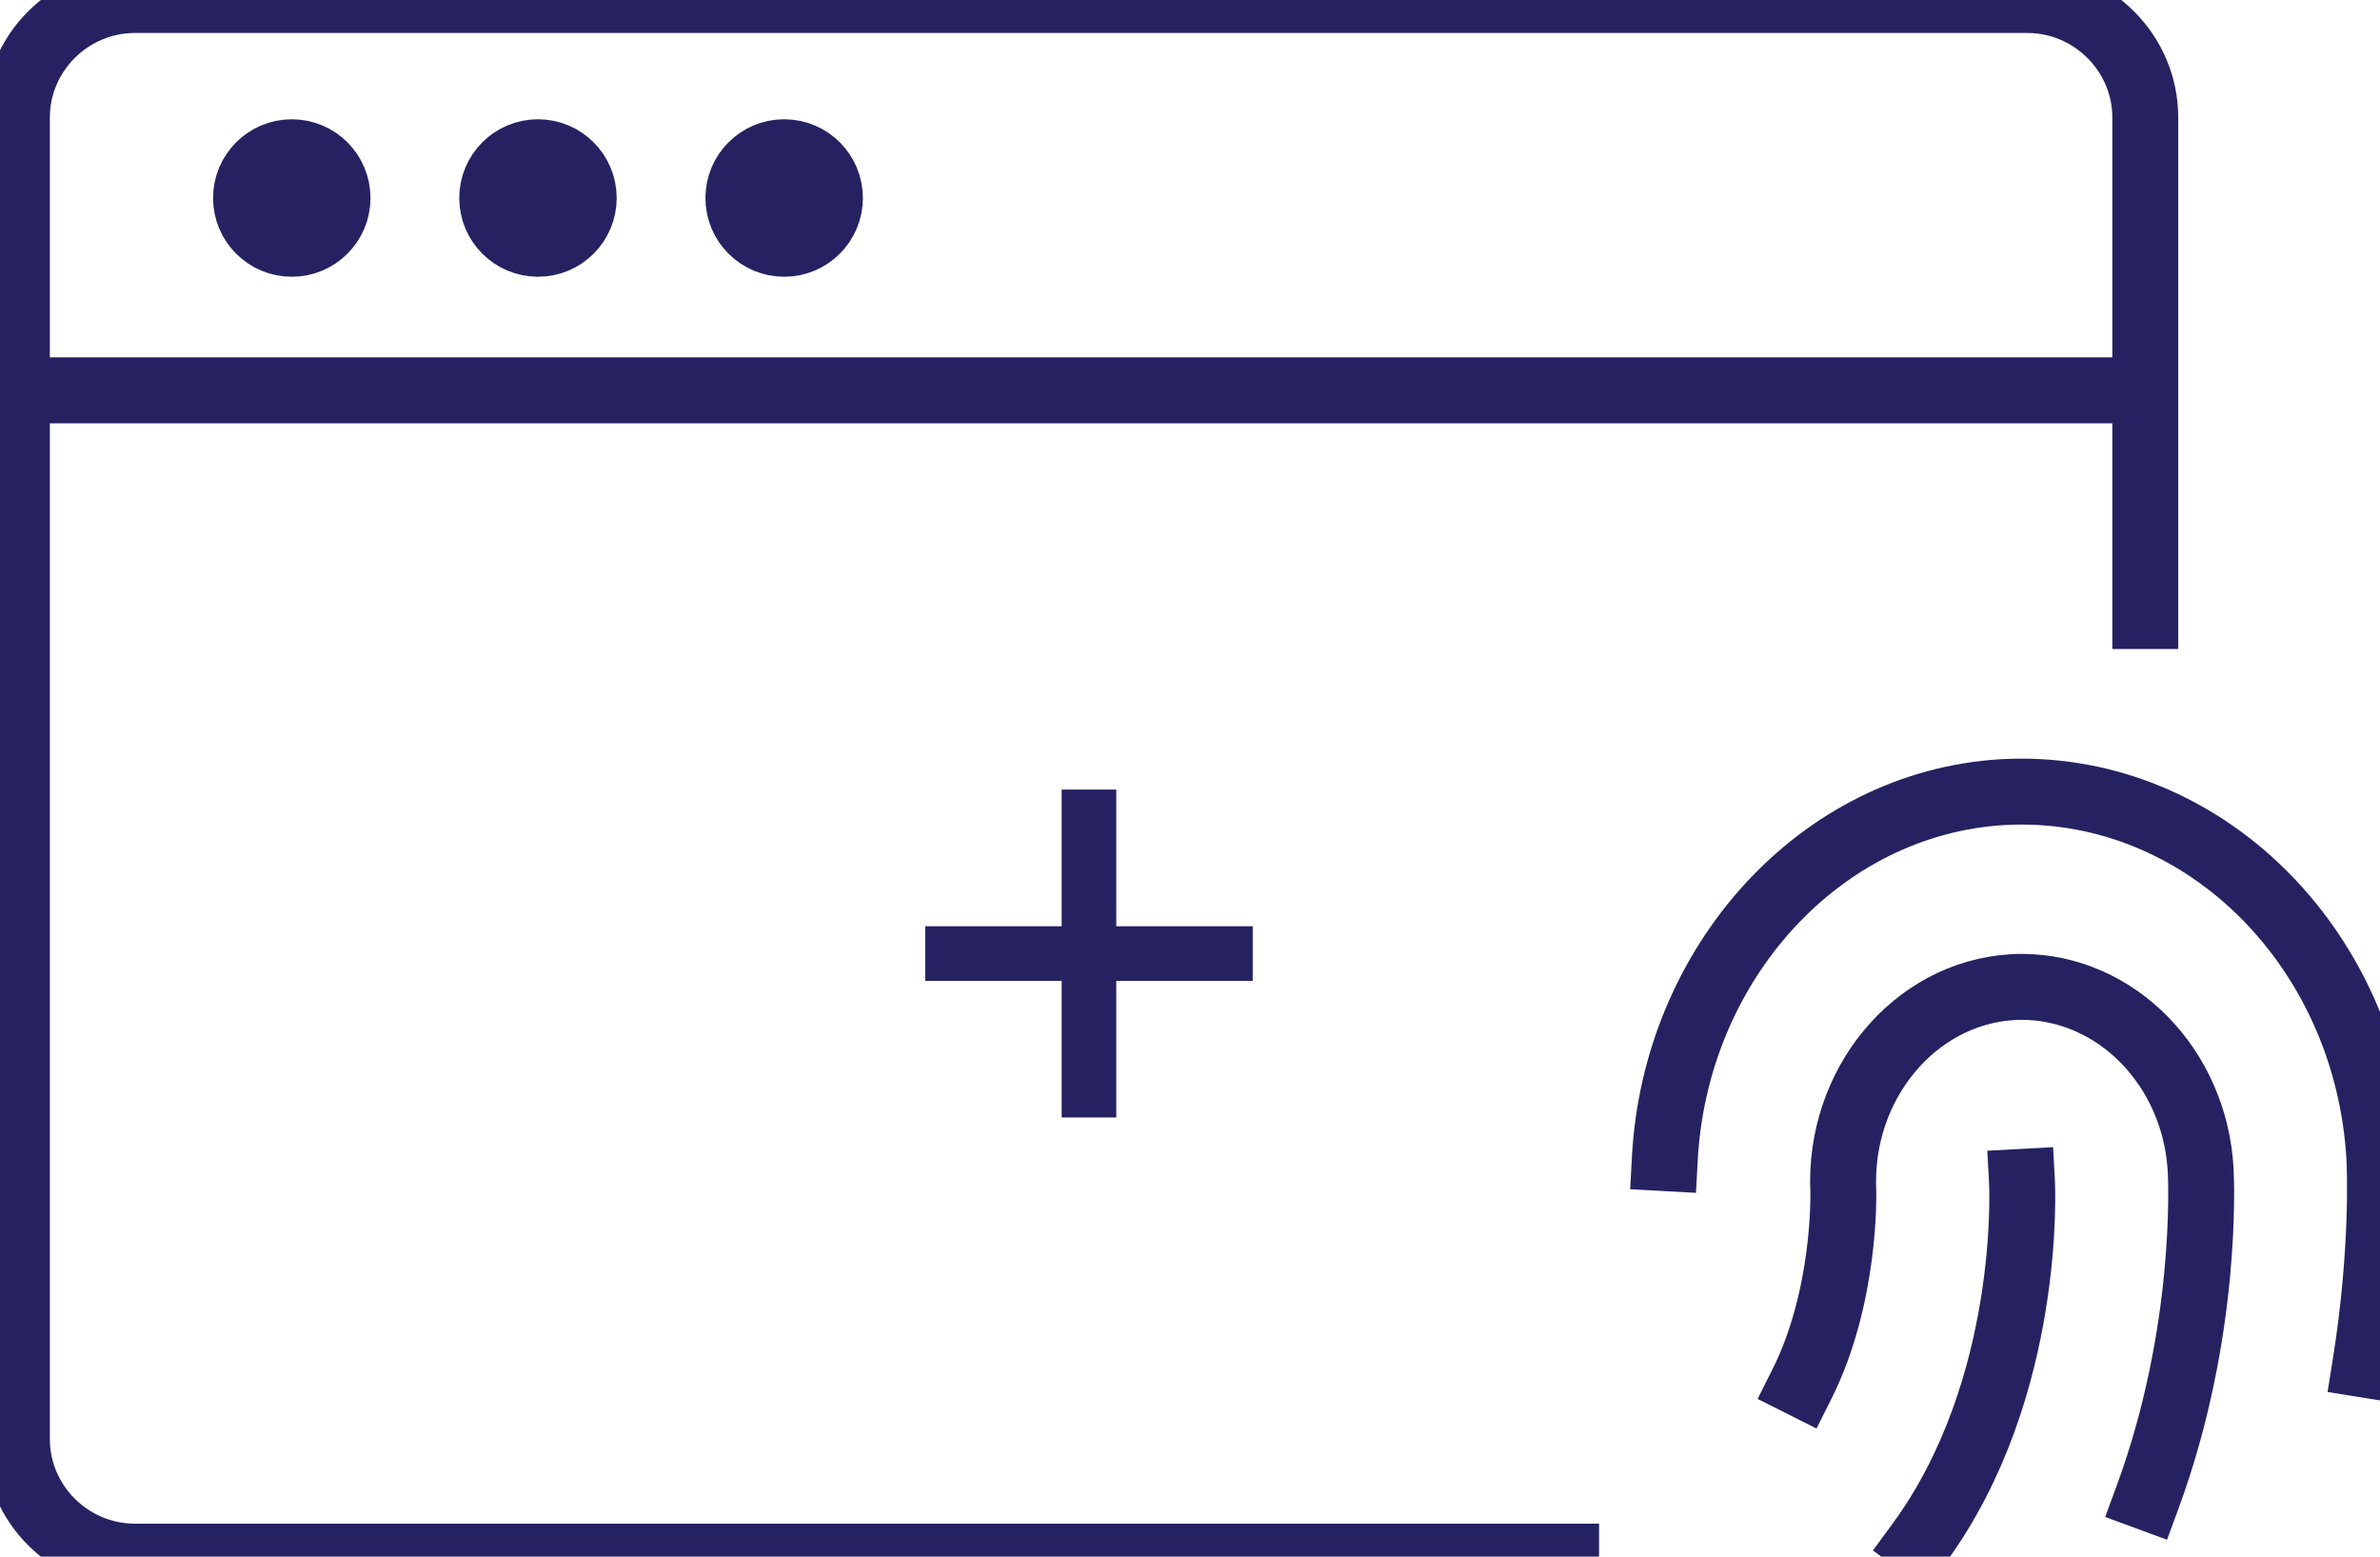 <?xml version="1.0" encoding="UTF-8"?>
<svg width="52px" height="34px" viewBox="0 0 52 34" version="1.1" xmlns="http://www.w3.org/2000/svg" xmlns:xlink="http://www.w3.org/1999/xlink">
    <title>04684A43-D86B-46F9-A29C-1977E715F891</title>
    <g id="Page-1" stroke="none" stroke-width="1" fill="none" fill-rule="evenodd">
        <g id="01-Initial-setup" transform="translate(-320, -653)">
            <g id="Choose-a-solution" transform="translate(285, 292)">
                <g id="ico-auth-add" transform="translate(35, 361)">
                    <line x1="5.39867022e-13" y1="8.526" x2="46.353" y2="8.526" id="Path" stroke="#262262" stroke-width="1.44" stroke-linejoin="round"></line>
                    <ellipse id="Oval" stroke="#262262" stroke-width="1.44" fill="#262262" fill-rule="nonzero" cx="6.375" cy="4.325" rx="1" ry="1"></ellipse>
                    <ellipse id="Oval" stroke="#262262" stroke-width="1.44" fill="#262262" fill-rule="nonzero" cx="11.754" cy="4.325" rx="1" ry="1"></ellipse>
                    <ellipse id="Oval" stroke="#262262" stroke-width="1.44" fill="#262262" fill-rule="nonzero" cx="17.133" cy="4.325" rx="1" ry="1"></ellipse>
                    <path d="M34.938,34 L2.95,34 C1.529,34 0.369,32.844 0.369,31.432 L0.369,2.568 C0.369,1.156 1.529,0 2.95,0 L44.292,0 C45.71,0 46.872,1.156 46.872,2.568 L46.872,14.176" id="Path" stroke="#262262" stroke-width="1.44"></path>
                    <path d="M36.375,25.296 C36.607,21.045 39.76,17.544 43.747,17.302 C43.935,17.293 44.052,17.29 44.167,17.29 C48.303,17.29 51.737,20.811 51.987,25.303 C51.995,25.478 52.08,27.301 51.679,29.807" id="Path" stroke="#262262" stroke-width="1.44" stroke-linecap="square"></path>
                    <path d="M39.368,30.235 C40.334,28.313 40.275,26.05 40.274,26.022 C40.165,23.697 41.821,21.692 43.964,21.562 C44.044,21.557 44.103,21.555 44.166,21.555 C46.237,21.555 47.959,23.314 48.082,25.559 C48.093,25.772 48.248,29.103 46.92,32.707" id="Path" stroke="#262262" stroke-width="1.44" stroke-linecap="square"></path>
                    <path d="M44.178,25.814 C44.178,25.814 44.424,30.308 41.927,33.711" id="Path" stroke="#262262" stroke-width="1.44" stroke-linecap="square"></path>
                    <rect id="Rectangle" fill="#262262" x="20.214" y="20.231" width="7.156" height="1.194"></rect>
                    <rect id="Rectangle" fill="#262262" x="23.196" y="17.246" width="1.193" height="7.162"></rect>
                </g>
            </g>
        </g>
    </g>
</svg>